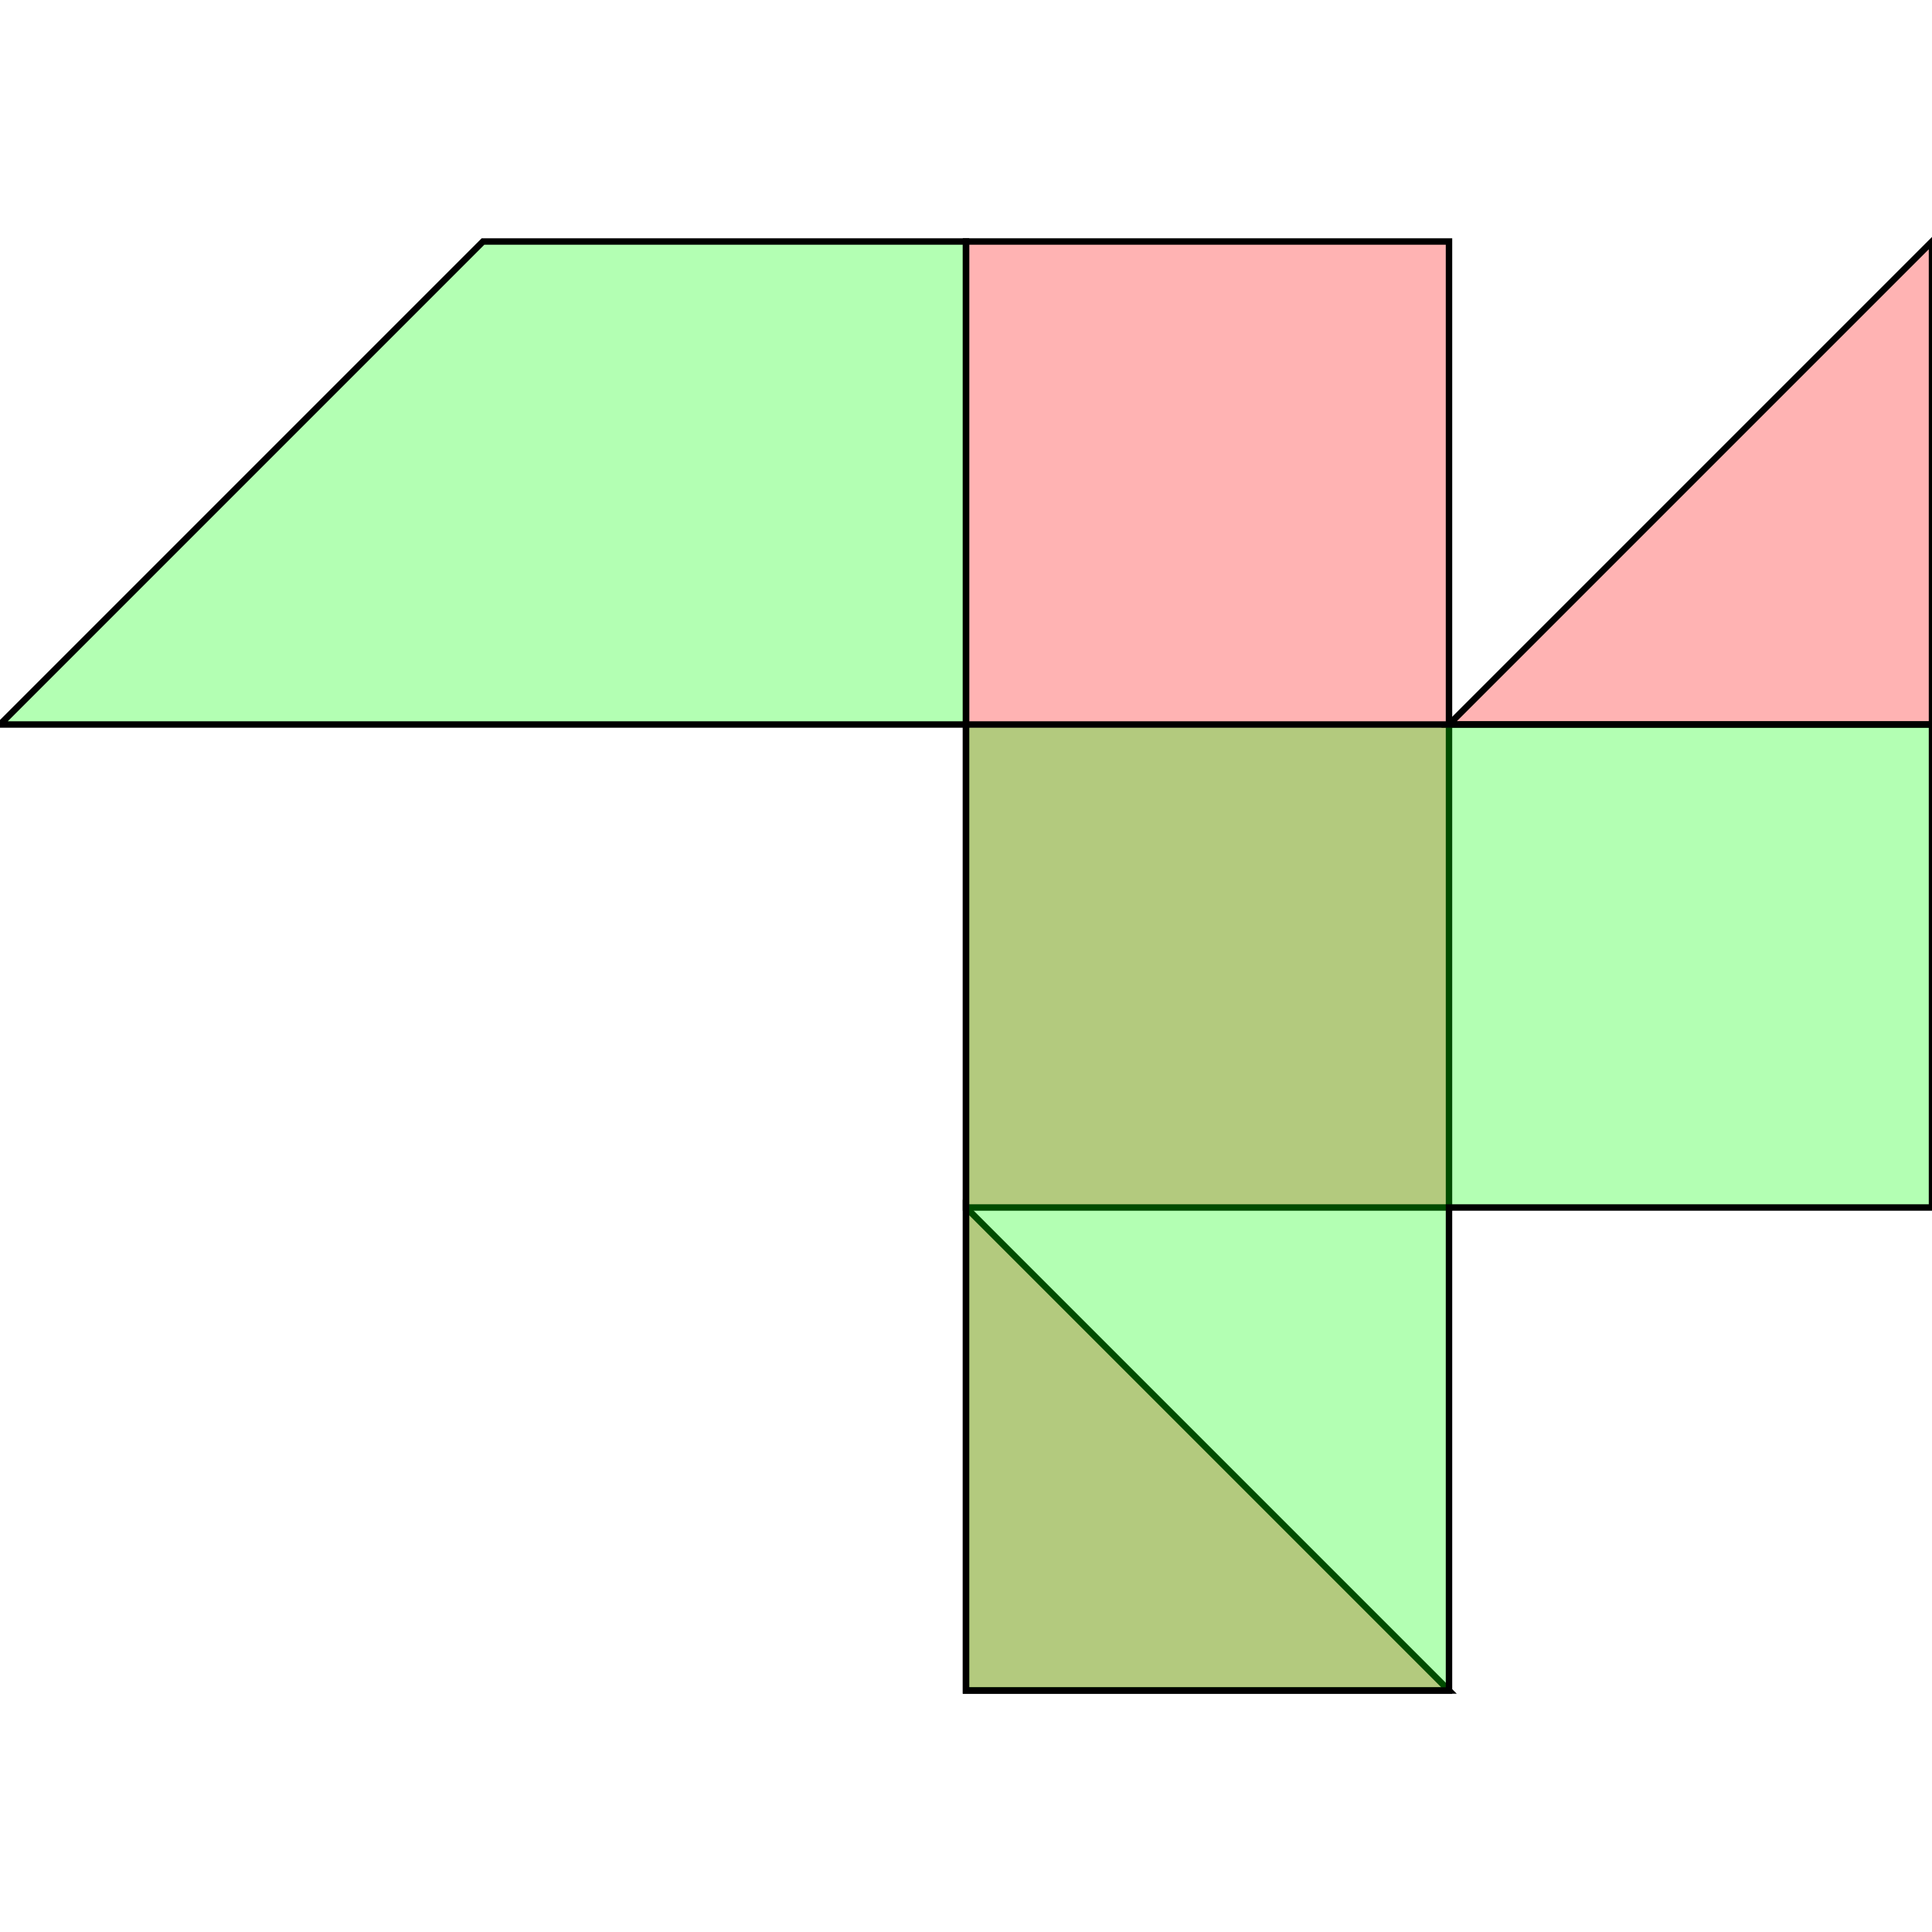 <?xml version="1.0" standalone="no"?>
<!DOCTYPE svg PUBLIC "-//W3C//DTD SVG 1.1//EN"
"http://www.w3.org/Graphics/SVG/1.1/DTD/svg11.dtd">
<svg viewBox="0 0 300 300" version="1.1"
xmlns="http://www.w3.org/2000/svg"
xmlns:xlink="http://www.w3.org/1999/xlink">
<g fill-rule="evenodd"><path d="M 150,262.5 L 150,187.5 L 225,262.5 L 150,262.5 z " style="fill-opacity:0.3;fill:rgb(255,0,0);stroke:rgb(0,0,0);stroke-width:1"/></g>
<g fill-rule="evenodd"><path d="M 225,112.5 L 300,37.5 L 300,112.5 L 225,112.5 z " style="fill-opacity:0.3;fill:rgb(255,0,0);stroke:rgb(0,0,0);stroke-width:1"/></g>
<g fill-rule="evenodd"><path d="M 150,187.5 L 150,37.5 L 225,37.5 L 225,187.5 L 150,187.5 z " style="fill-opacity:0.3;fill:rgb(255,0,0);stroke:rgb(0,0,0);stroke-width:1"/></g>
<g fill-rule="evenodd"><path d="M 150,187.5 L 150,112.5 L 300,112.5 L 300,187.5 L 225,187.5 L 225,262.5 L 150,262.5 L 150,187.5 z " style="fill-opacity:0.3;fill:rgb(0,255,0);stroke:rgb(0,0,0);stroke-width:1"/></g>
<g fill-rule="evenodd"><path d="M 75,37.5 L 150,37.5 L 150,112.5 L 0,112.5 L 75,37.5 z " style="fill-opacity:0.3;fill:rgb(0,255,0);stroke:rgb(0,0,0);stroke-width:1"/></g>
</svg>
